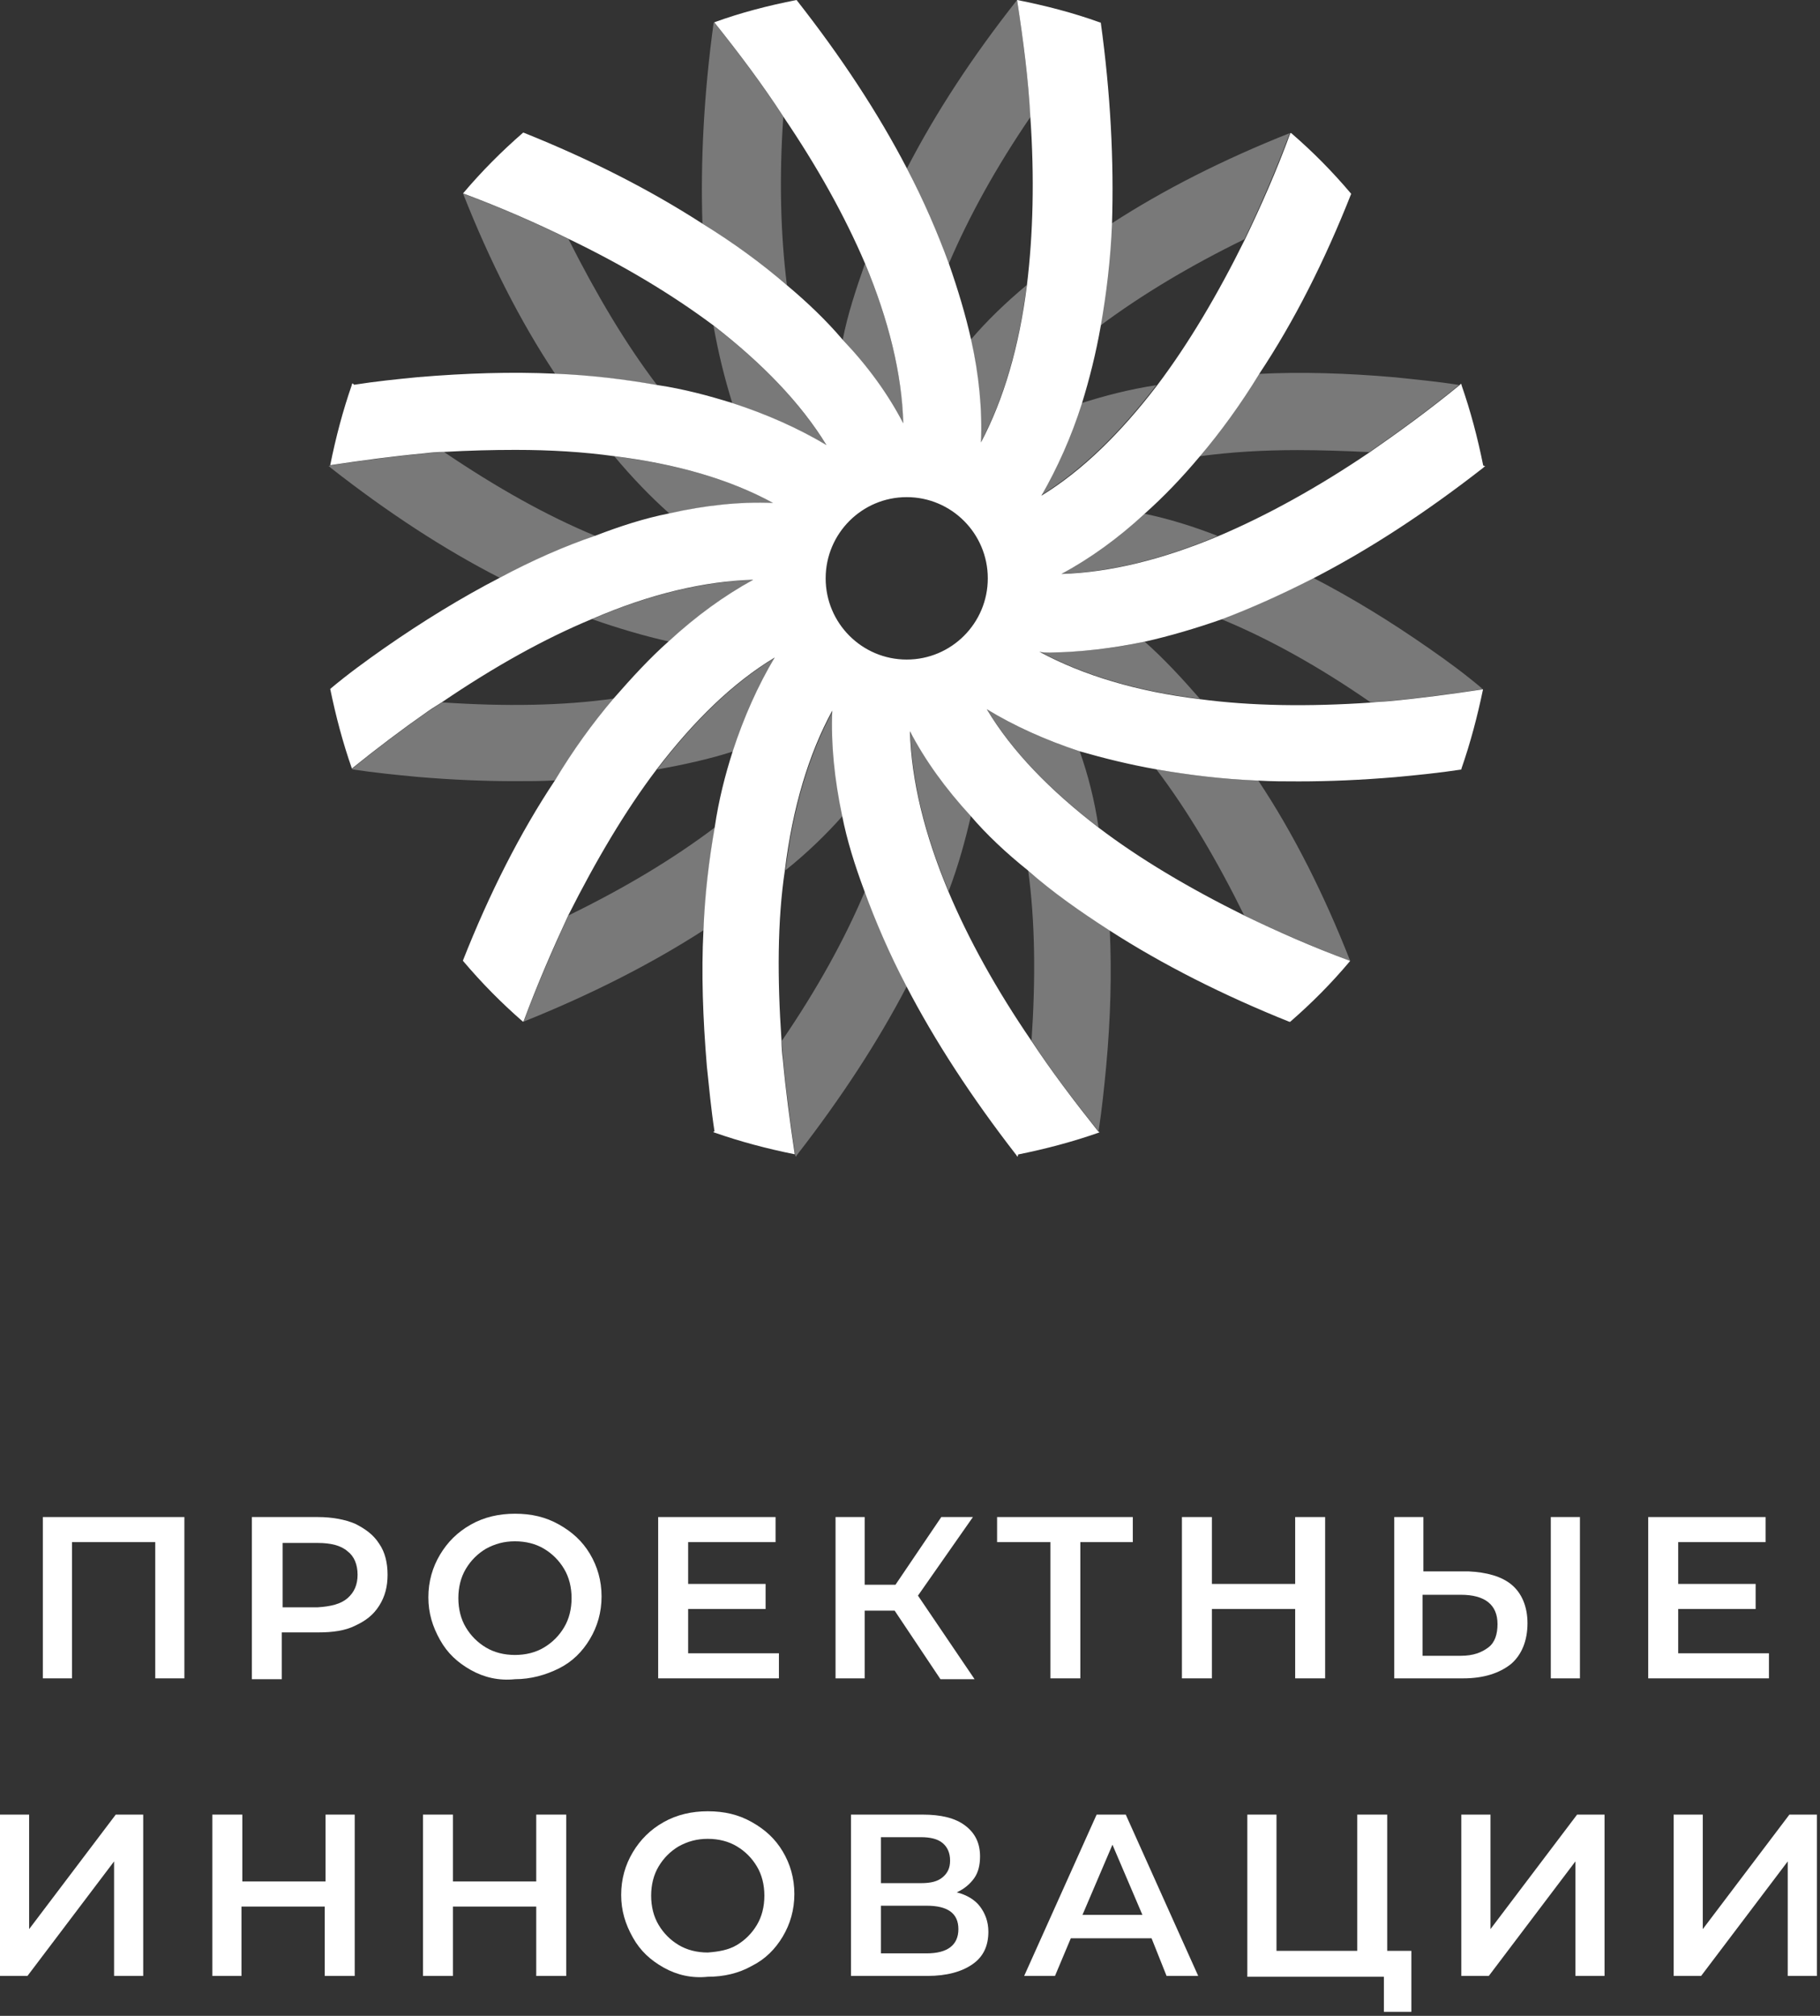<svg width="93" height="103" viewBox="0 0 93 103" fill="none" xmlns="http://www.w3.org/2000/svg">
<rect x="0" y="0" width="93" height="103" fill="#333333" stroke="none"/>
<path d="M9.422 77.513V85.755H7.933V78.794H3.678V85.755H2.189V77.513H9.422Z" fill="white"/>
<path d="M18.145 77.855C18.655 78.111 19.081 78.41 19.378 78.88C19.676 79.307 19.804 79.862 19.804 80.46C19.804 81.058 19.676 81.57 19.378 82.04C19.081 82.51 18.698 82.809 18.145 83.065C17.634 83.321 16.996 83.407 16.273 83.407H14.4V85.798H12.869V77.513H16.23C16.996 77.513 17.634 77.641 18.145 77.855ZM17.762 81.656C18.102 81.357 18.272 80.972 18.272 80.46C18.272 79.947 18.102 79.52 17.762 79.264C17.421 78.965 16.911 78.837 16.23 78.837H14.443V82.125H16.23C16.911 82.083 17.421 81.955 17.762 81.656Z" fill="white"/>
<path d="M24.059 85.329C23.378 84.944 22.867 84.474 22.485 83.791C22.102 83.108 21.889 82.424 21.889 81.613C21.889 80.802 22.102 80.076 22.485 79.435C22.867 78.794 23.378 78.282 24.059 77.898C24.74 77.513 25.506 77.343 26.314 77.343C27.165 77.343 27.888 77.513 28.569 77.898C29.25 78.282 29.76 78.752 30.143 79.392C30.526 80.033 30.739 80.759 30.739 81.57C30.739 82.382 30.526 83.108 30.143 83.748C29.76 84.389 29.25 84.901 28.569 85.243C27.888 85.585 27.122 85.798 26.314 85.798C25.506 85.884 24.74 85.713 24.059 85.329ZM27.803 84.175C28.229 83.919 28.569 83.578 28.824 83.15C29.08 82.724 29.207 82.211 29.207 81.656C29.207 81.101 29.08 80.588 28.824 80.161C28.569 79.734 28.229 79.392 27.803 79.136C27.378 78.88 26.867 78.752 26.314 78.752C25.761 78.752 25.293 78.88 24.825 79.136C24.399 79.392 24.059 79.734 23.804 80.161C23.548 80.588 23.421 81.101 23.421 81.656C23.421 82.211 23.548 82.724 23.804 83.15C24.059 83.578 24.399 83.919 24.825 84.175C25.25 84.432 25.761 84.56 26.314 84.56C26.867 84.56 27.378 84.432 27.803 84.175Z" fill="white"/>
<path d="M39.802 84.474V85.755H33.632V77.513H39.631V78.794H35.164V80.93H39.121V82.211H35.164V84.474H39.802Z" fill="white"/>
<path d="M45.716 82.296H44.184V85.755H42.695V77.513H44.184V80.972H45.758L48.099 77.513H49.715L46.907 81.528L49.8 85.798H48.056L45.716 82.296Z" fill="white"/>
<path d="M57.927 78.794H55.204V85.755H53.673V78.794H50.95V77.513H57.885V78.794H57.927Z" fill="white"/>
<path d="M67.713 77.513V85.755H66.182V82.211H61.927V85.755H60.395V77.513H61.927V80.93H66.182V77.513H67.713Z" fill="white"/>
<path d="M77.244 80.972C77.755 81.399 78.053 82.083 78.053 82.937C78.053 83.834 77.755 84.56 77.202 85.029C76.606 85.499 75.798 85.755 74.776 85.755H71.245V77.513H72.734V80.289H75.032C75.968 80.332 76.734 80.545 77.244 80.972ZM76.053 84.175C76.393 83.919 76.521 83.492 76.521 82.98C76.521 81.997 75.883 81.485 74.649 81.485H72.692V84.602H74.649C75.287 84.602 75.713 84.431 76.053 84.175ZM79.244 77.513H80.733V85.755H79.244V77.513Z" fill="white"/>
<path d="M90.391 84.474V85.755H84.222V77.513H90.221V78.794H85.754V80.93H89.711V82.211H85.754V84.474H90.391Z" fill="white"/>
<path d="M0 92.717H1.489V98.567L5.914 92.717H7.318V100.959H5.829V95.108L1.404 100.959H0V92.717Z" fill="white"/>
<path d="M18.126 92.717V100.959H16.594V97.415H12.339V100.959H10.85V92.717H12.382V96.133H16.636V92.717H18.126Z" fill="white"/>
<path d="M28.933 92.717V100.959H27.401V97.415H23.146V100.959H21.614V92.717H23.146V96.133H27.401V92.717H28.933Z" fill="white"/>
<path d="M33.911 100.532C33.23 100.148 32.72 99.678 32.337 98.995C31.954 98.311 31.741 97.628 31.741 96.817C31.741 96.005 31.954 95.279 32.337 94.638C32.72 93.998 33.23 93.485 33.911 93.101C34.592 92.717 35.358 92.546 36.166 92.546C37.017 92.546 37.74 92.717 38.421 93.101C39.102 93.485 39.612 93.955 39.995 94.596C40.378 95.236 40.591 95.962 40.591 96.774C40.591 97.585 40.378 98.311 39.995 98.952C39.612 99.592 39.102 100.105 38.421 100.446C37.74 100.831 36.974 101.002 36.166 101.002C35.358 101.087 34.592 100.916 33.911 100.532ZM37.655 99.379C38.081 99.123 38.421 98.781 38.676 98.354C38.932 97.927 39.059 97.414 39.059 96.859C39.059 96.304 38.932 95.791 38.676 95.365C38.421 94.937 38.081 94.596 37.655 94.34C37.23 94.083 36.719 93.955 36.166 93.955C35.613 93.955 35.145 94.083 34.677 94.34C34.251 94.596 33.911 94.937 33.656 95.365C33.4 95.791 33.273 96.304 33.273 96.859C33.273 97.414 33.4 97.927 33.656 98.354C33.911 98.781 34.251 99.123 34.677 99.379C35.102 99.635 35.613 99.763 36.166 99.763C36.719 99.721 37.23 99.635 37.655 99.379Z" fill="white"/>
<path d="M50.079 97.415C50.335 97.756 50.505 98.183 50.505 98.696C50.505 99.422 50.25 99.977 49.696 100.361C49.143 100.746 48.377 100.959 47.399 100.959H43.484V92.717H47.144C48.08 92.717 48.803 92.888 49.313 93.272C49.824 93.656 50.079 94.169 50.079 94.852C50.079 95.279 49.994 95.663 49.782 95.963C49.569 96.261 49.271 96.518 48.888 96.689C49.399 96.817 49.824 97.073 50.079 97.415ZM45.016 96.219H47.058C47.569 96.219 47.909 96.133 48.165 95.92C48.42 95.706 48.548 95.45 48.548 95.066C48.548 94.681 48.42 94.382 48.165 94.169C47.909 93.955 47.526 93.87 47.058 93.87H45.016V96.219ZM48.973 98.567C48.973 97.756 48.42 97.372 47.356 97.372H45.016V99.806H47.356C48.42 99.806 48.973 99.379 48.973 98.567Z" fill="white"/>
<path d="M58.844 99.037H54.717L53.909 100.959H52.334L56.036 92.717H57.525L61.227 100.959H59.61L58.844 99.037ZM58.376 97.841L56.845 94.254L55.313 97.841H58.376Z" fill="white"/>
<path d="M72.119 99.678V102.795H70.715V101.002H63.737V92.717H65.227V99.678H69.354V92.717H70.885V99.678H72.119Z" fill="white"/>
<path d="M74.672 92.717H76.162V98.567L80.587 92.717H81.991V100.959H80.501V95.108L76.076 100.959H74.672V92.717Z" fill="white"/>
<path d="M85.522 92.717H87.011V98.567L91.436 92.717H92.841V100.959H91.351V95.108L86.926 100.959H85.522V92.717Z" fill="white"/>
<path d="M30.255 31.636C31.578 32.098 32.89 32.488 34.172 32.776C35.566 31.492 36.992 30.455 38.489 29.633C35.997 29.715 33.218 30.352 30.255 31.636ZM22.698 23.1C22.38 23.1 22.021 23.131 21.703 23.172C20.135 23.316 18.525 23.532 16.884 23.778C16.854 23.778 16.812 23.819 16.782 23.819C16.812 23.819 16.854 23.85 16.884 23.891C19.806 26.182 22.698 28.072 25.549 29.53C27.22 28.637 28.86 27.928 30.429 27.383C27.938 26.356 25.333 24.887 22.698 23.1ZM33.577 39.319C34.931 39.072 36.253 38.785 37.463 38.394C38.037 36.648 38.745 35.036 39.606 33.608C37.463 34.892 35.464 36.854 33.577 39.319ZM22.596 35.888C22.38 36.032 22.134 36.176 21.878 36.35C20.596 37.244 19.273 38.24 17.992 39.278V39.309C19.13 39.483 20.278 39.596 21.375 39.699C23.088 39.843 24.728 39.914 26.297 39.914C27.015 39.914 27.692 39.914 28.368 39.873C29.291 38.343 30.296 36.946 31.362 35.693C28.758 36.063 25.805 36.104 22.596 35.888ZM42.559 36.319C41.349 38.538 40.529 41.281 40.139 44.465C41.206 43.612 42.211 42.647 43.062 41.681C42.662 39.812 42.487 38.035 42.559 36.319ZM29.045 46.776C28.266 48.491 27.476 50.278 26.758 52.199C30.142 50.843 33.249 49.272 35.956 47.526C36.028 45.666 36.243 43.92 36.53 42.277C34.397 43.889 31.895 45.389 29.045 46.776ZM46.517 37.357C46.589 39.894 47.266 42.647 48.475 45.533C48.978 44.208 49.327 42.924 49.614 41.681C48.332 40.284 47.296 38.856 46.517 37.357ZM44.2 45.533C43.164 47.998 41.739 50.566 39.955 53.175C39.955 53.493 39.996 53.853 40.026 54.171C40.17 55.743 40.385 57.345 40.632 58.988C40.632 59.029 40.632 59.06 40.672 59.101C40.703 59.06 40.703 59.029 40.744 58.988C42.99 56.092 44.876 53.206 46.343 50.381C45.481 48.748 44.764 47.104 44.2 45.533ZM55.171 38.384C53.428 37.809 51.818 37.1 50.434 36.237C51.715 38.384 53.674 40.377 56.135 42.277C55.93 40.89 55.602 39.606 55.171 38.384ZM56.709 47.526C55.212 46.56 53.787 45.564 52.536 44.454C52.895 47.063 52.925 49.991 52.71 53.164C53.705 54.695 54.884 56.236 56.135 57.807C56.309 56.667 56.422 55.558 56.524 54.489C56.75 52.035 56.812 49.713 56.709 47.526ZM58.493 32.786C56.822 33.146 55.212 33.32 53.643 33.32C53.469 33.32 53.284 33.32 53.11 33.279C55.355 34.491 58.103 35.313 61.313 35.703C60.38 34.635 59.457 33.639 58.493 32.786ZM64.297 39.884C62.482 39.812 60.728 39.596 59.088 39.309C60.687 41.414 62.184 43.951 63.579 46.776C65.291 47.597 67.075 48.378 68.993 49.097C67.65 45.677 66.081 42.565 64.297 39.884ZM58.452 26.243C57.099 27.496 55.673 28.534 54.207 29.314C56.699 29.242 59.416 28.565 62.225 27.383C60.954 26.89 59.703 26.5 58.452 26.243ZM73.033 33.135C71.033 31.738 69.044 30.526 67.116 29.53C65.507 30.352 63.938 31.071 62.41 31.636C64.83 32.632 67.403 34.06 70.039 35.888C70.356 35.847 70.644 35.847 70.961 35.816C72.53 35.672 74.13 35.457 75.77 35.21C74.888 34.46 73.966 33.782 73.033 33.135ZM55.243 20.604C54.71 22.32 53.992 23.891 53.172 25.319C55.273 24.035 57.232 22.104 59.088 19.68C57.745 19.885 56.463 20.214 55.243 20.604ZM71.29 19.279C68.829 19.064 66.481 18.992 64.307 19.105C63.384 20.635 62.348 22.073 61.272 23.316C62.841 23.1 64.512 22.998 66.296 22.998C67.475 22.998 68.685 23.039 69.967 23.1C71.464 22.063 73.033 20.923 74.56 19.67C73.463 19.495 72.356 19.392 71.29 19.279ZM52.464 14.565C51.398 15.458 50.434 16.383 49.614 17.348C50.003 19.136 50.188 20.923 50.116 22.597C51.285 20.389 52.074 17.677 52.464 14.565ZM56.781 11.432C56.709 13.25 56.494 15.006 56.207 16.65C58.309 15.078 60.81 13.579 63.589 12.223C64.409 10.508 65.189 8.72 65.906 6.8C62.523 8.145 59.488 9.676 56.781 11.432ZM44.2 13.466C43.738 14.791 43.308 16.075 43.062 17.359C44.343 18.714 45.379 20.142 46.168 21.642C46.086 19.105 45.41 16.352 44.2 13.466ZM51.972 0C49.685 2.897 47.799 5.783 46.343 8.607C47.194 10.251 47.911 11.894 48.486 13.466C49.521 11.042 50.906 8.535 52.659 5.968C52.536 4.037 52.29 2.075 51.972 0ZM36.458 16.64C36.704 18.037 37.032 19.351 37.422 20.604C39.206 21.18 40.806 21.888 42.231 22.751C40.919 20.604 38.96 18.571 36.458 16.64ZM40.026 5.968C38.991 4.365 37.781 2.753 36.499 1.15H36.468C35.966 4.797 35.792 8.258 35.894 11.432C37.463 12.398 38.929 13.466 40.211 14.575C39.883 11.966 39.811 9.07 40.026 5.968ZM31.393 23.316C32.285 24.384 33.249 25.391 34.213 26.243C36.069 25.812 37.853 25.637 39.524 25.709C37.32 24.497 34.572 23.706 31.393 23.316ZM29.045 12.213C27.374 11.391 25.59 10.61 23.662 9.891C25.015 13.322 26.584 16.424 28.368 19.105C30.183 19.177 31.936 19.392 33.577 19.68C31.967 17.564 30.47 15.037 29.045 12.213Z" fill="#797979"/>
<path d="M58.493 32.786C59.775 32.499 61.097 32.108 62.42 31.646C63.948 31.071 65.517 30.362 67.127 29.54C69.977 28.072 72.869 26.182 75.791 23.901C75.832 23.86 75.863 23.829 75.904 23.829C75.863 23.829 75.832 23.788 75.791 23.788C75.504 22.361 75.145 21.005 74.683 19.68C74.683 19.639 74.683 19.639 74.653 19.608C74.622 19.639 74.622 19.639 74.581 19.68C73.053 20.933 71.484 22.073 69.987 23.11C67.352 24.898 64.707 26.356 62.256 27.394C59.436 28.575 56.73 29.253 54.238 29.325C55.704 28.534 57.129 27.507 58.483 26.254C59.447 25.401 60.41 24.395 61.303 23.326C62.369 22.073 63.405 20.645 64.338 19.115C66.122 16.434 67.691 13.332 69.044 9.902C68.08 8.761 67.086 7.755 65.978 6.8H65.937C65.23 8.731 64.44 10.518 63.62 12.223C62.225 15.047 60.728 17.574 59.129 19.69C57.273 22.114 55.315 24.045 53.212 25.329C54.033 23.901 54.74 22.33 55.284 20.615C55.673 19.361 56.002 18.047 56.248 16.65C56.535 15.006 56.75 13.26 56.822 11.432C56.924 8.258 56.75 4.786 56.248 1.15H56.217C54.822 0.647 53.428 0.288 51.972 0C52.29 2.075 52.546 4.037 52.649 5.968C52.864 9.08 52.792 11.966 52.474 14.575C52.085 17.687 51.295 20.399 50.126 22.607C50.198 20.933 50.024 19.146 49.624 17.359C49.337 16.075 48.947 14.791 48.486 13.466C47.911 11.894 47.204 10.251 46.343 8.607C44.876 5.783 42.98 2.897 40.703 0C39.237 0.288 37.853 0.647 36.499 1.14C37.781 2.742 38.991 4.355 40.026 5.957C41.77 8.525 43.164 11.031 44.2 13.456C45.41 16.352 46.086 19.094 46.158 21.631C45.379 20.132 44.343 18.704 43.051 17.348C42.231 16.383 41.267 15.458 40.201 14.565C38.919 13.456 37.453 12.387 35.884 11.422C33.177 9.676 30.142 8.135 26.758 6.779H26.728C25.62 7.745 24.626 8.741 23.662 9.881C25.59 10.6 27.374 11.381 29.045 12.202C31.865 13.558 34.356 15.058 36.458 16.629C38.95 18.56 40.919 20.594 42.231 22.741C40.806 21.888 39.196 21.169 37.422 20.594C36.171 20.204 34.931 19.875 33.567 19.67C31.926 19.382 30.183 19.166 28.358 19.094C26.143 18.992 23.826 19.064 21.375 19.269C20.309 19.372 19.202 19.485 18.094 19.659C18.053 19.618 18.053 19.618 18.022 19.587C17.981 19.618 17.981 19.618 17.981 19.659C17.52 20.984 17.161 22.34 16.874 23.768C18.515 23.521 20.114 23.306 21.683 23.162C22.001 23.121 22.36 23.09 22.677 23.09C23.959 23.018 25.169 22.987 26.348 22.987C28.132 22.987 29.804 23.09 31.372 23.306C34.541 23.696 37.289 24.487 39.504 25.699C37.832 25.627 36.048 25.812 34.192 26.233C32.941 26.48 31.701 26.88 30.419 27.373C28.85 27.907 27.21 28.626 25.538 29.52C23.611 30.516 21.611 31.738 19.622 33.125C18.699 33.772 17.766 34.45 16.874 35.2C17.161 36.597 17.52 37.953 17.981 39.267C19.263 38.23 20.586 37.234 21.867 36.34C22.114 36.165 22.37 36.022 22.585 35.878C25.261 34.06 27.825 32.632 30.255 31.625C33.218 30.342 35.997 29.695 38.489 29.623C36.992 30.444 35.566 31.482 34.172 32.766C33.208 33.618 32.285 34.625 31.352 35.693C30.286 36.946 29.281 38.333 28.358 39.873C26.574 42.554 25.005 45.656 23.652 49.087C24.615 50.227 25.61 51.233 26.717 52.199H26.748C27.466 50.268 28.245 48.481 29.035 46.776C30.46 43.951 31.957 41.414 33.556 39.309C35.443 36.843 37.443 34.882 39.586 33.598C38.735 35.025 38.017 36.628 37.443 38.384C37.053 39.596 36.725 40.88 36.52 42.277C36.233 43.92 36.017 45.666 35.946 47.526C35.833 49.703 35.915 52.024 36.12 54.489C36.233 55.558 36.335 56.667 36.51 57.807L36.438 57.838C36.468 57.838 36.468 57.869 36.51 57.869C37.832 58.331 39.186 58.691 40.611 58.978C40.365 57.335 40.15 55.732 40.006 54.161C39.965 53.842 39.934 53.483 39.934 53.164C39.719 49.991 39.719 47.053 40.108 44.454C40.498 41.281 41.318 38.528 42.528 36.309C42.457 38.025 42.641 39.812 43.031 41.671C43.277 42.924 43.677 44.208 44.169 45.523C44.743 47.094 45.451 48.738 46.312 50.381C47.778 53.206 49.665 56.092 51.91 58.988C51.951 59.029 51.951 59.06 51.982 59.101C52.023 59.06 52.023 59.029 52.023 58.988C53.448 58.701 54.802 58.341 56.124 57.879C56.155 57.879 56.155 57.848 56.196 57.848L56.124 57.818C54.874 56.246 53.705 54.705 52.7 53.175C50.916 50.566 49.49 47.998 48.455 45.533C47.245 42.636 46.568 39.894 46.496 37.357C47.276 38.856 48.311 40.284 49.593 41.681C50.413 42.647 51.449 43.612 52.515 44.465C53.766 45.574 55.191 46.57 56.688 47.536C59.395 49.282 62.502 50.853 65.886 52.209H65.927C67.034 51.244 68.029 50.248 68.993 49.097C67.065 48.388 65.281 47.597 63.579 46.776C60.759 45.379 58.227 43.879 56.124 42.277C53.664 40.387 51.705 38.384 50.424 36.237C51.818 37.09 53.418 37.809 55.161 38.384C56.412 38.743 57.693 39.062 59.088 39.309C60.728 39.596 62.471 39.812 64.297 39.884C64.973 39.925 65.65 39.925 66.368 39.925C67.937 39.925 69.577 39.853 71.29 39.709C72.397 39.606 73.535 39.493 74.673 39.319V39.288C75.135 37.963 75.493 36.607 75.781 35.221C74.14 35.467 72.54 35.683 70.972 35.827C70.654 35.857 70.367 35.857 70.049 35.898C66.88 36.114 63.917 36.073 61.313 35.724C58.103 35.334 55.355 34.512 53.11 33.3C53.284 33.341 53.469 33.341 53.643 33.341C55.212 33.32 56.812 33.135 58.493 32.786ZM46.332 33.7C44.046 33.7 42.19 31.841 42.19 29.551C42.19 27.26 44.046 25.401 46.332 25.401C48.619 25.401 50.475 27.26 50.475 29.551C50.475 31.841 48.619 33.7 46.332 33.7Z" fill="white"/>
</svg>
